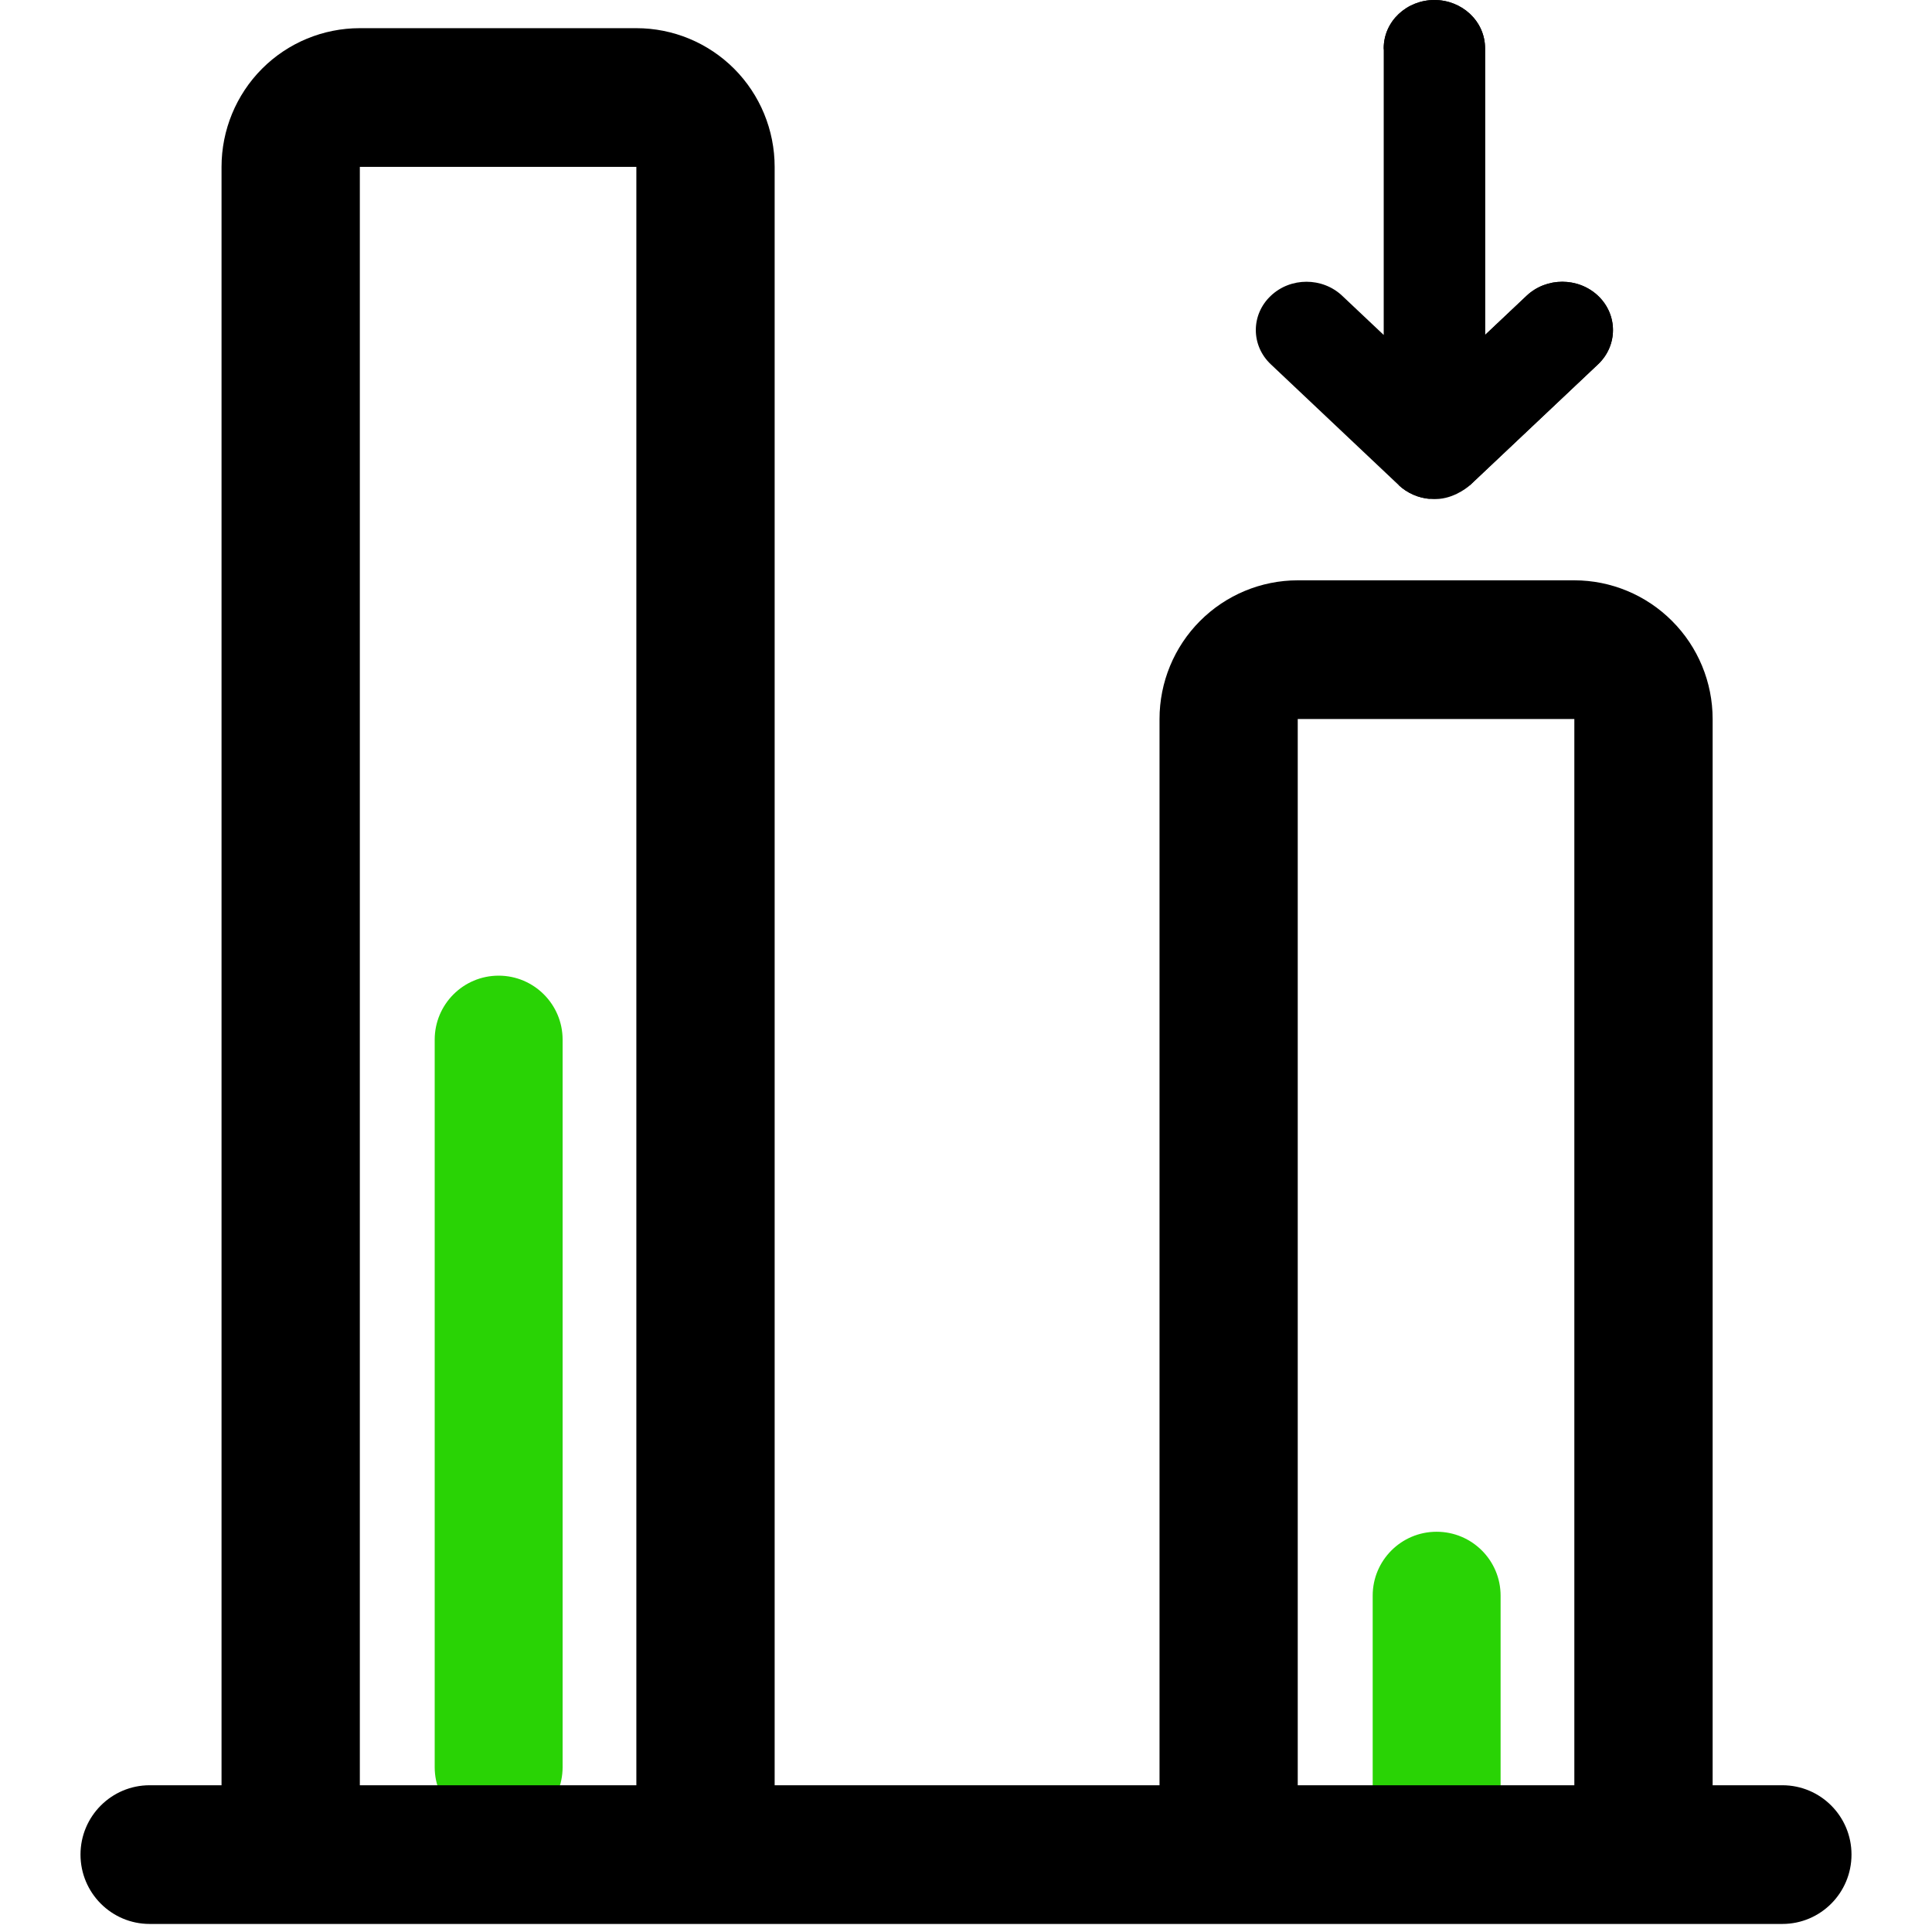 <svg width="24" height="24" viewBox="0 0 24 24" fill="none" xmlns="http://www.w3.org/2000/svg">
<path d="M5.4 12.915C5.4 12.476 5.756 12.12 6.194 12.12C6.633 12.12 6.989 12.476 6.989 12.915V21.952C6.989 22.391 6.633 22.747 6.194 22.747C5.756 22.747 5.4 22.391 5.4 21.952L5.4 12.915Z" fill="#29D305"/>
<path d="M17.052 19.822C17.052 19.383 17.408 19.028 17.846 19.028C18.285 19.028 18.641 19.383 18.641 19.822V22.484C18.641 22.922 18.285 23.278 17.846 23.278C17.408 23.278 17.052 22.922 17.052 22.484L17.052 19.822Z" fill="#29D305"/>
<path fill-rule="evenodd" clip-rule="evenodd" d="M3.255 0.854C3.577 0.531 4.014 0.35 4.47 0.35H7.905C8.361 0.35 8.797 0.531 9.12 0.854C9.442 1.177 9.623 1.616 9.623 2.073V22.177H14.404L14.404 8.932C14.404 8.475 14.585 8.037 14.907 7.714C15.229 7.391 15.666 7.209 16.121 7.209H19.557C20.012 7.209 20.449 7.391 20.771 7.714C21.094 8.037 21.275 8.475 21.275 8.932L21.275 22.177H22.141C22.616 22.177 23 22.563 23 23.038C23 23.514 22.616 23.9 22.141 23.9H1.859C1.385 23.9 1 23.514 1 23.038C1 22.563 1.385 22.177 1.859 22.177H2.752V2.073C2.752 1.616 2.933 1.177 3.255 0.854ZM19.557 22.177L19.557 8.932L16.121 8.932L16.121 22.177H19.557ZM7.905 2.073H4.47V22.177H7.905V2.073Z" fill="black"/>
<path fill-rule="evenodd" clip-rule="evenodd" d="M17.189 0.6C17.189 0.263 17.476 1.49012e-08 17.819 0C18.161 -1.49012e-08 18.448 0.263 18.448 0.6L18.448 4.161L18.964 3.674C19.21 3.442 19.605 3.442 19.851 3.674C20.099 3.908 20.099 4.292 19.851 4.526L18.263 6.025L18.26 6.028M17.189 0.6V4.161V0.6ZM17.374 6.025L17.377 6.028C17.48 6.124 17.618 6.187 17.769 6.198M17.769 6.198C17.785 6.199 17.802 6.2 17.819 6.2L17.769 6.198ZM17.819 6.2C17.84 6.2 17.861 6.199 17.882 6.197L17.819 6.2Z" fill="black"/>
<path d="M17.819 0C17.476 1.49012e-08 17.189 0.263 17.189 0.6V4.161L16.673 3.674C16.427 3.442 16.032 3.442 15.787 3.674C15.538 3.908 15.538 4.292 15.787 4.526L17.374 6.025L17.377 6.028C17.48 6.124 17.618 6.187 17.769 6.198L17.819 6.2L17.882 6.197C18.099 6.176 18.26 6.028 18.26 6.028L18.263 6.025L19.851 4.526C20.099 4.292 20.099 3.908 19.851 3.674C19.605 3.442 19.21 3.442 18.964 3.674L18.448 4.161L18.448 0.6C18.448 0.263 18.161 -1.49012e-08 17.819 0Z" fill="black"/>
</svg>

